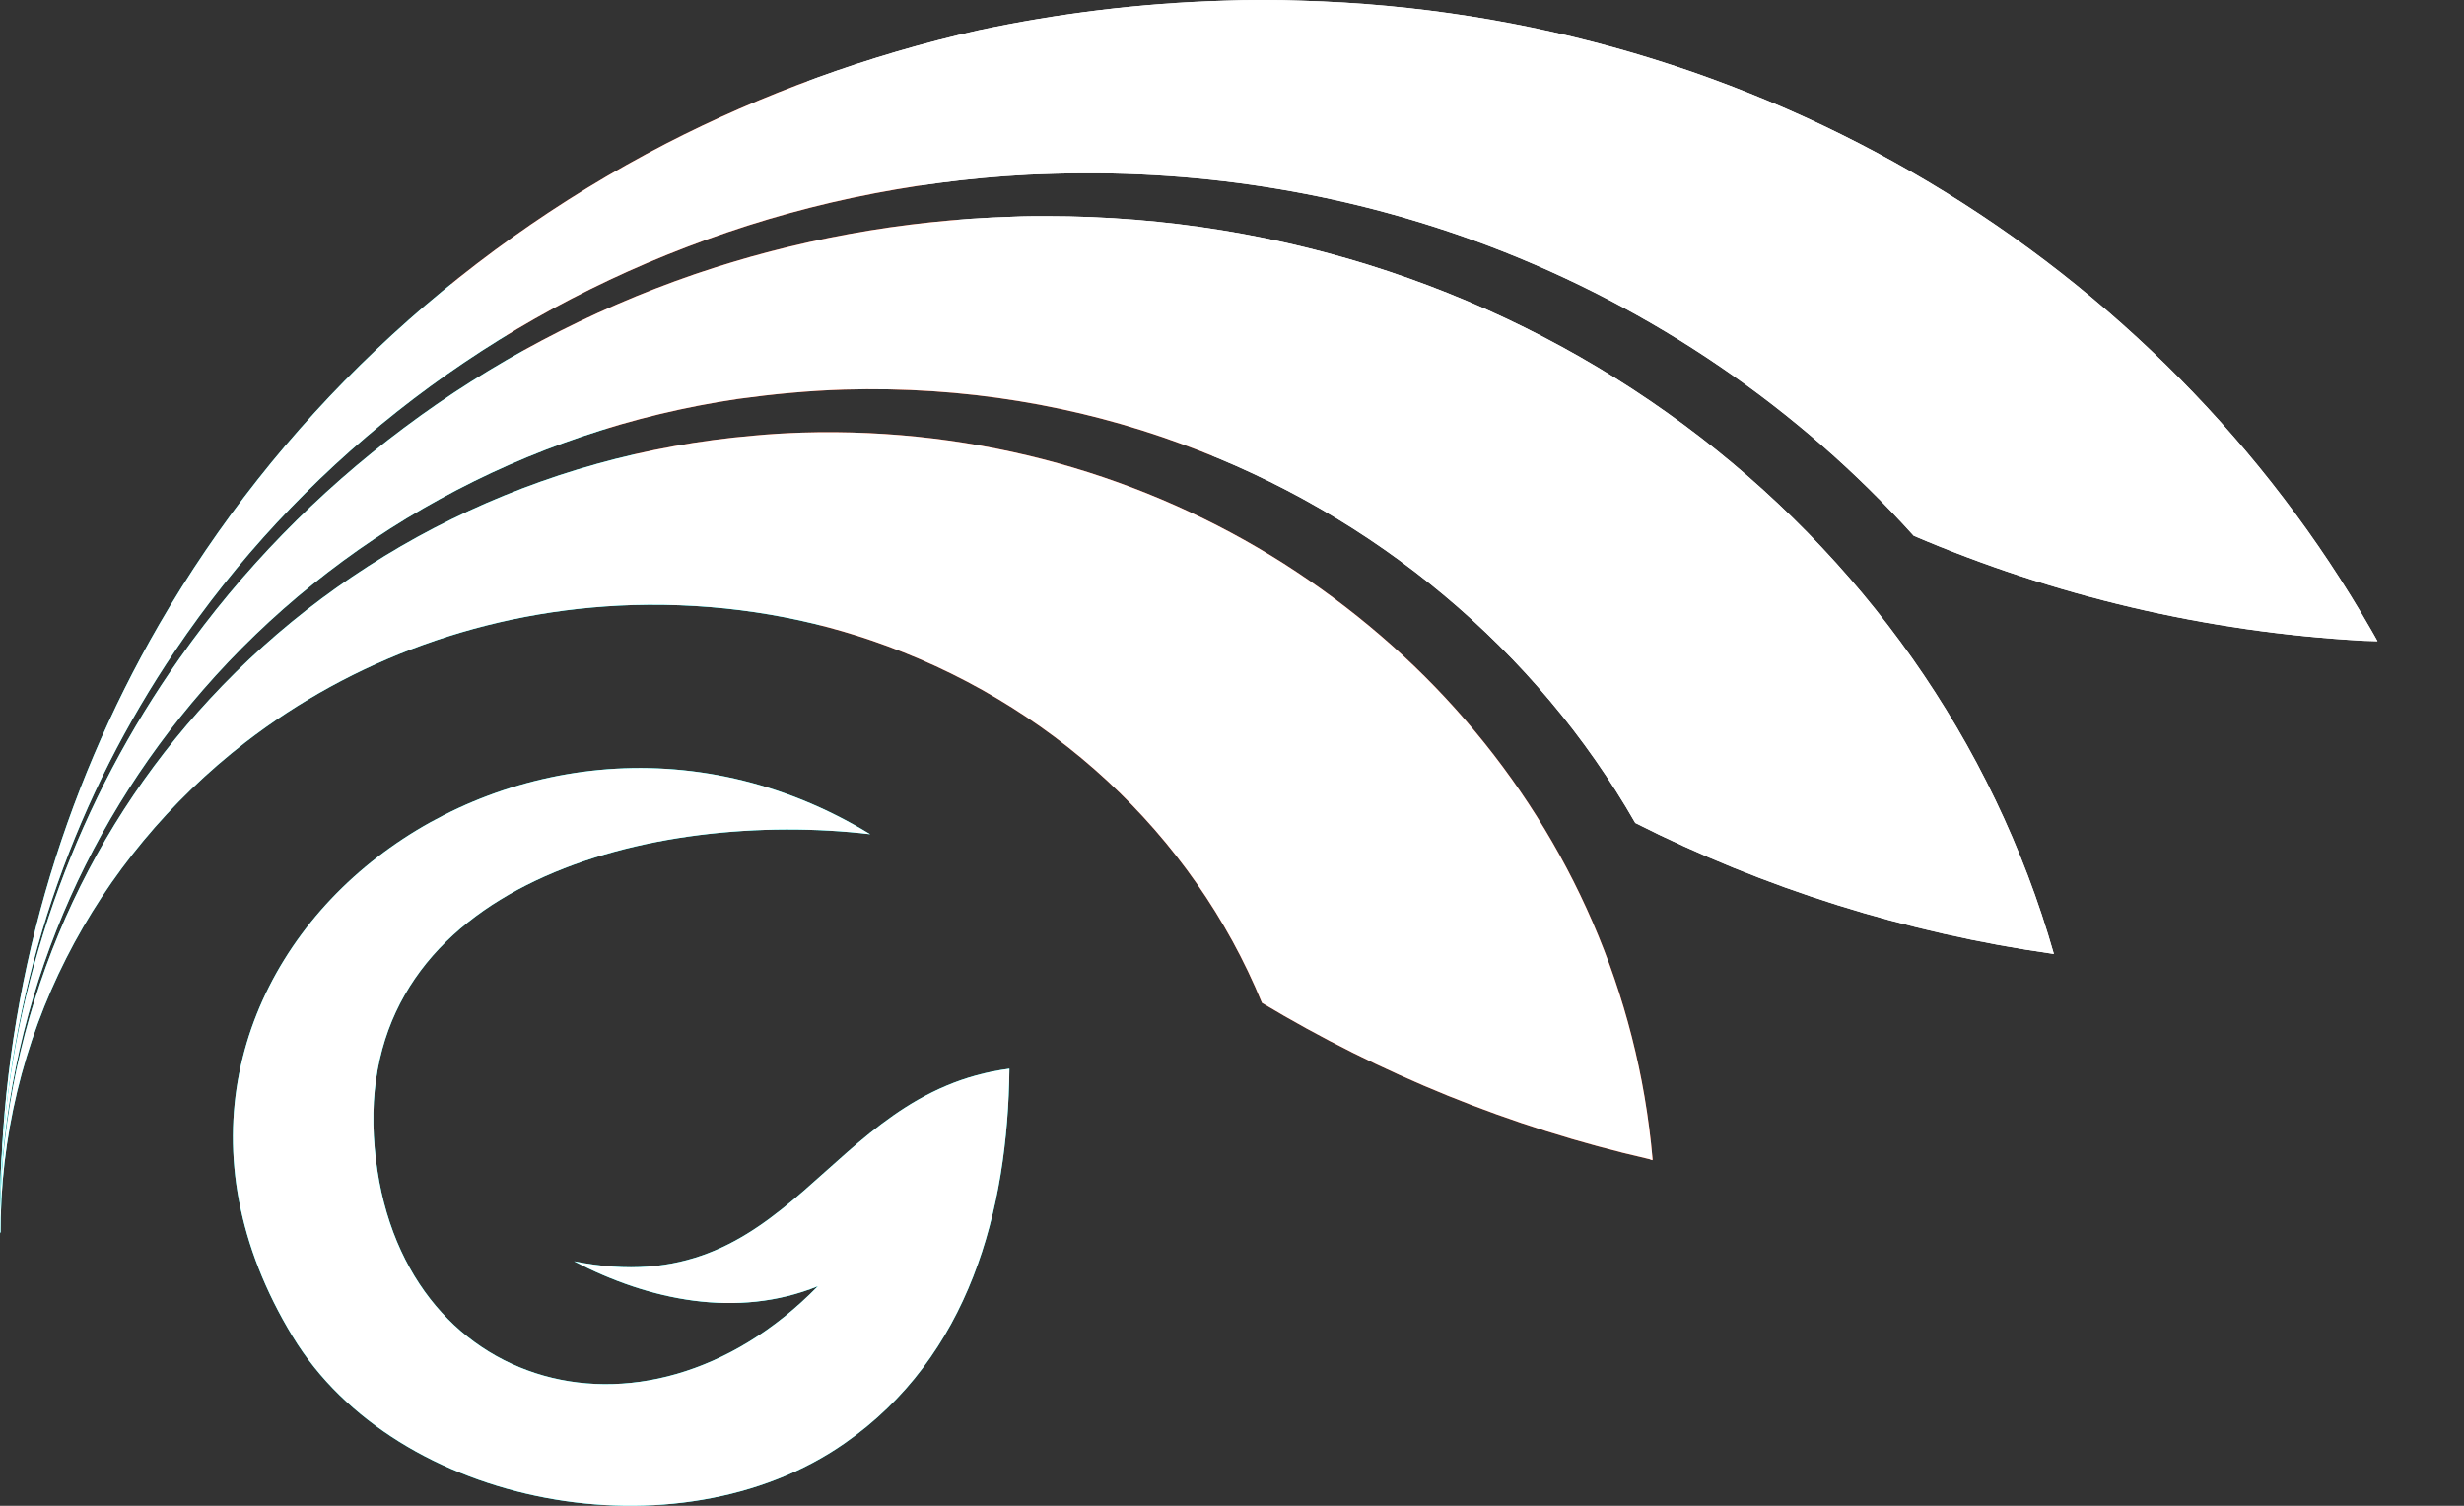 <svg width="18" height="11" viewBox="0 0 18 11" fill="none" xmlns="http://www.w3.org/2000/svg">
<rect x="0" y="0" width="18" height="11" fill="#333333" stroke="none"/>
<path d="M6.357 6.094C3.771 4.513 0.512 7.09 2.138 9.763C2.898 11.016 4.954 11.391 6.168 10.545C7.081 9.91 7.363 8.842 7.374 7.807C6.012 7.986 5.793 9.535 4.194 9.214C4.739 9.499 5.385 9.635 5.975 9.396C4.695 10.706 2.835 10.145 2.731 8.3C2.628 6.448 4.776 5.909 6.357 6.094Z" fill="url(#paint0_linear_3940_1242)"/>
<path d="M6.357 6.094C3.771 4.513 0.512 7.09 2.138 9.763C2.898 11.016 4.954 11.391 6.168 10.545C7.081 9.91 7.363 8.842 7.374 7.807C6.012 7.986 5.793 9.535 4.194 9.214C4.739 9.499 5.385 9.635 5.975 9.396C4.695 10.706 2.835 10.145 2.731 8.3C2.628 6.448 4.776 5.909 6.357 6.094Z" fill="white"/>
<path d="M5.86 3.16C7.159 3.121 8.372 3.478 9.378 4.117C9.875 4.435 10.325 4.82 10.707 5.263C11.468 6.144 11.965 7.247 12.072 8.464C12.072 8.468 12.072 8.471 12.072 8.475C12.065 8.475 12.058 8.471 12.05 8.468C11.033 8.236 10.08 7.843 9.219 7.326C8.71 6.087 7.664 5.12 6.361 4.677C5.819 4.492 5.233 4.403 4.624 4.42C3.548 4.453 2.568 4.824 1.792 5.423C0.694 6.273 -0.004 7.579 0.004 9.028C0.004 9.025 0.004 9.025 0.004 9.021C0.004 9.017 0.004 9.01 0.004 9.007L0 9L0 8.992C0 8.946 0 8.903 0 8.86C0.03 7.426 0.601 6.112 1.533 5.106C2.524 4.035 3.923 3.318 5.507 3.182C5.622 3.171 5.741 3.164 5.86 3.16Z" fill="url(#paint1_linear_3940_1242)"/>
<path d="M5.86 3.16C7.159 3.121 8.372 3.478 9.378 4.117C9.875 4.435 10.325 4.82 10.707 5.263C11.468 6.144 11.965 7.247 12.072 8.464C12.072 8.468 12.072 8.471 12.072 8.475C12.065 8.475 12.058 8.471 12.05 8.468C11.033 8.236 10.08 7.843 9.219 7.326C8.71 6.087 7.664 5.12 6.361 4.677C5.819 4.492 5.233 4.403 4.624 4.42C3.548 4.453 2.568 4.824 1.792 5.423C0.694 6.273 -0.004 7.579 0.004 9.028C0.004 9.025 0.004 9.025 0.004 9.021C0.004 9.017 0.004 9.01 0.004 9.007L0 9L0 8.992C0 8.946 0 8.903 0 8.86C0.03 7.426 0.601 6.112 1.533 5.106C2.524 4.035 3.923 3.318 5.507 3.182C5.622 3.171 5.741 3.164 5.86 3.16Z" fill="white"/>
<path d="M7.4 1.583C7.482 1.579 7.563 1.579 7.645 1.579C11.137 1.579 14.114 3.846 15.004 6.969C13.917 6.815 12.885 6.487 11.946 6.012C11.223 4.749 10.046 3.76 8.632 3.243C7.868 2.961 7.036 2.821 6.168 2.846C5.904 2.854 5.648 2.879 5.392 2.914C3.826 3.146 2.453 3.924 1.484 5.038C0.579 6.076 0.026 7.411 0 8.857C0 8.903 0 8.946 0 8.989C0 8.978 0 8.967 0 8.957C0 8.925 0 8.892 0 8.86C0 8.857 0 8.853 0 8.846C0 8.807 0.004 8.768 0.004 8.728C0.004 8.714 0.004 8.703 0.004 8.689C0.004 8.675 0.004 8.664 0.004 8.65C0.004 8.639 0.004 8.632 0.004 8.621C0.004 8.578 0.007 8.532 0.011 8.489C0.015 8.446 0.015 8.404 0.019 8.361C0.122 7.054 0.586 5.837 1.314 4.806C2.216 3.528 3.526 2.536 5.073 2.004C5.804 1.754 6.584 1.608 7.4 1.583Z" fill="url(#paint2_linear_3940_1242)"/>
<path d="M7.4 1.583C7.482 1.579 7.563 1.579 7.645 1.579C11.137 1.579 14.114 3.846 15.004 6.969C13.917 6.815 12.885 6.487 11.946 6.012C11.223 4.749 10.046 3.76 8.632 3.243C7.868 2.961 7.036 2.821 6.168 2.846C5.904 2.854 5.648 2.879 5.392 2.914C3.826 3.146 2.453 3.924 1.484 5.038C0.579 6.076 0.026 7.411 0 8.857C0 8.903 0 8.946 0 8.989C0 8.978 0 8.967 0 8.957C0 8.925 0 8.892 0 8.86C0 8.857 0 8.853 0 8.846C0 8.807 0.004 8.768 0.004 8.728C0.004 8.714 0.004 8.703 0.004 8.689C0.004 8.675 0.004 8.664 0.004 8.65C0.004 8.639 0.004 8.632 0.004 8.621C0.004 8.578 0.007 8.532 0.011 8.489C0.015 8.446 0.015 8.404 0.019 8.361C0.122 7.054 0.586 5.837 1.314 4.806C2.216 3.528 3.526 2.536 5.073 2.004C5.804 1.754 6.584 1.608 7.4 1.583Z" fill="white"/>
<path d="M8.94 0.005C9.13 -0.002 9.319 -0.002 9.508 0.005C12.859 0.098 15.784 1.922 17.32 4.599C17.335 4.627 17.354 4.656 17.368 4.684C17.335 4.684 17.302 4.681 17.268 4.681C16.107 4.617 14.997 4.349 13.98 3.914C13.145 2.986 12.08 2.254 10.877 1.797C9.898 1.426 8.829 1.237 7.708 1.269C7.641 1.272 7.578 1.272 7.511 1.276C6.636 1.322 5.797 1.504 5.018 1.804C3.474 2.393 2.171 3.432 1.28 4.752C0.568 5.805 0.119 7.037 0.022 8.357C0.019 8.4 0.015 8.443 0.015 8.486C0.011 8.528 0.011 8.575 0.007 8.618C0.007 8.628 0.007 8.639 0.007 8.646C0.007 8.66 0.007 8.671 0.007 8.685C0.004 8.739 0.004 8.793 0.004 8.842C0.004 8.818 0.004 8.793 0.004 8.768C0.004 8.743 0.004 8.718 0.004 8.693C0.004 8.685 0.004 8.682 0.004 8.678C0.037 7.19 0.453 5.791 1.162 4.563C2.019 3.082 3.303 1.858 4.862 1.051C5.574 0.684 6.346 0.402 7.155 0.22C7.73 0.098 8.328 0.023 8.94 0.005Z" fill="url(#paint3_linear_3940_1242)"/>
<path d="M8.94 0.005C9.13 -0.002 9.319 -0.002 9.508 0.005C12.859 0.098 15.784 1.922 17.32 4.599C17.335 4.627 17.354 4.656 17.368 4.684C17.335 4.684 17.302 4.681 17.268 4.681C16.107 4.617 14.997 4.349 13.98 3.914C13.145 2.986 12.08 2.254 10.877 1.797C9.898 1.426 8.829 1.237 7.708 1.269C7.641 1.272 7.578 1.272 7.511 1.276C6.636 1.322 5.797 1.504 5.018 1.804C3.474 2.393 2.171 3.432 1.28 4.752C0.568 5.805 0.119 7.037 0.022 8.357C0.019 8.4 0.015 8.443 0.015 8.486C0.011 8.528 0.011 8.575 0.007 8.618C0.007 8.628 0.007 8.639 0.007 8.646C0.007 8.66 0.007 8.671 0.007 8.685C0.004 8.739 0.004 8.793 0.004 8.842C0.004 8.818 0.004 8.793 0.004 8.768C0.004 8.743 0.004 8.718 0.004 8.693C0.004 8.685 0.004 8.682 0.004 8.678C0.037 7.19 0.453 5.791 1.162 4.563C2.019 3.082 3.303 1.858 4.862 1.051C5.574 0.684 6.346 0.402 7.155 0.22C7.73 0.098 8.328 0.023 8.94 0.005Z" fill="white"/>
<defs>
<linearGradient id="paint0_linear_3940_1242" x1="17.374" y1="7.359" x2="11.728" y2="13.47" gradientUnits="userSpaceOnUse">
<stop stop-color="white"/>
<stop offset="0.339" stop-color="white"/>
<stop offset="0.339" stop-color="#FF4B1C"/>
<stop offset="0.682" stop-color="#FF4B1C"/>
<stop offset="0.682" stop-color="#06FFFF"/>
<stop offset="1" stop-color="#06FFFF"/>
</linearGradient>
<linearGradient id="paint1_linear_3940_1242" x1="17.374" y1="7.359" x2="11.728" y2="13.47" gradientUnits="userSpaceOnUse">
<stop stop-color="white"/>
<stop offset="0.339" stop-color="white"/>
<stop offset="0.339" stop-color="#FF4B1C"/>
<stop offset="0.682" stop-color="#FF4B1C"/>
<stop offset="0.682" stop-color="#06FFFF"/>
<stop offset="1" stop-color="#06FFFF"/>
</linearGradient>
<linearGradient id="paint2_linear_3940_1242" x1="17.374" y1="7.359" x2="11.728" y2="13.47" gradientUnits="userSpaceOnUse">
<stop stop-color="white"/>
<stop offset="0.339" stop-color="white"/>
<stop offset="0.339" stop-color="#FF4B1C"/>
<stop offset="0.682" stop-color="#FF4B1C"/>
<stop offset="0.682" stop-color="#06FFFF"/>
<stop offset="1" stop-color="#06FFFF"/>
</linearGradient>
<linearGradient id="paint3_linear_3940_1242" x1="17.374" y1="7.359" x2="11.728" y2="13.47" gradientUnits="userSpaceOnUse">
<stop stop-color="white"/>
<stop offset="0.339" stop-color="white"/>
<stop offset="0.339" stop-color="#FF4B1C"/>
<stop offset="0.682" stop-color="#FF4B1C"/>
<stop offset="0.682" stop-color="#06FFFF"/>
<stop offset="1" stop-color="#06FFFF"/>
</linearGradient>
</defs>
</svg>
